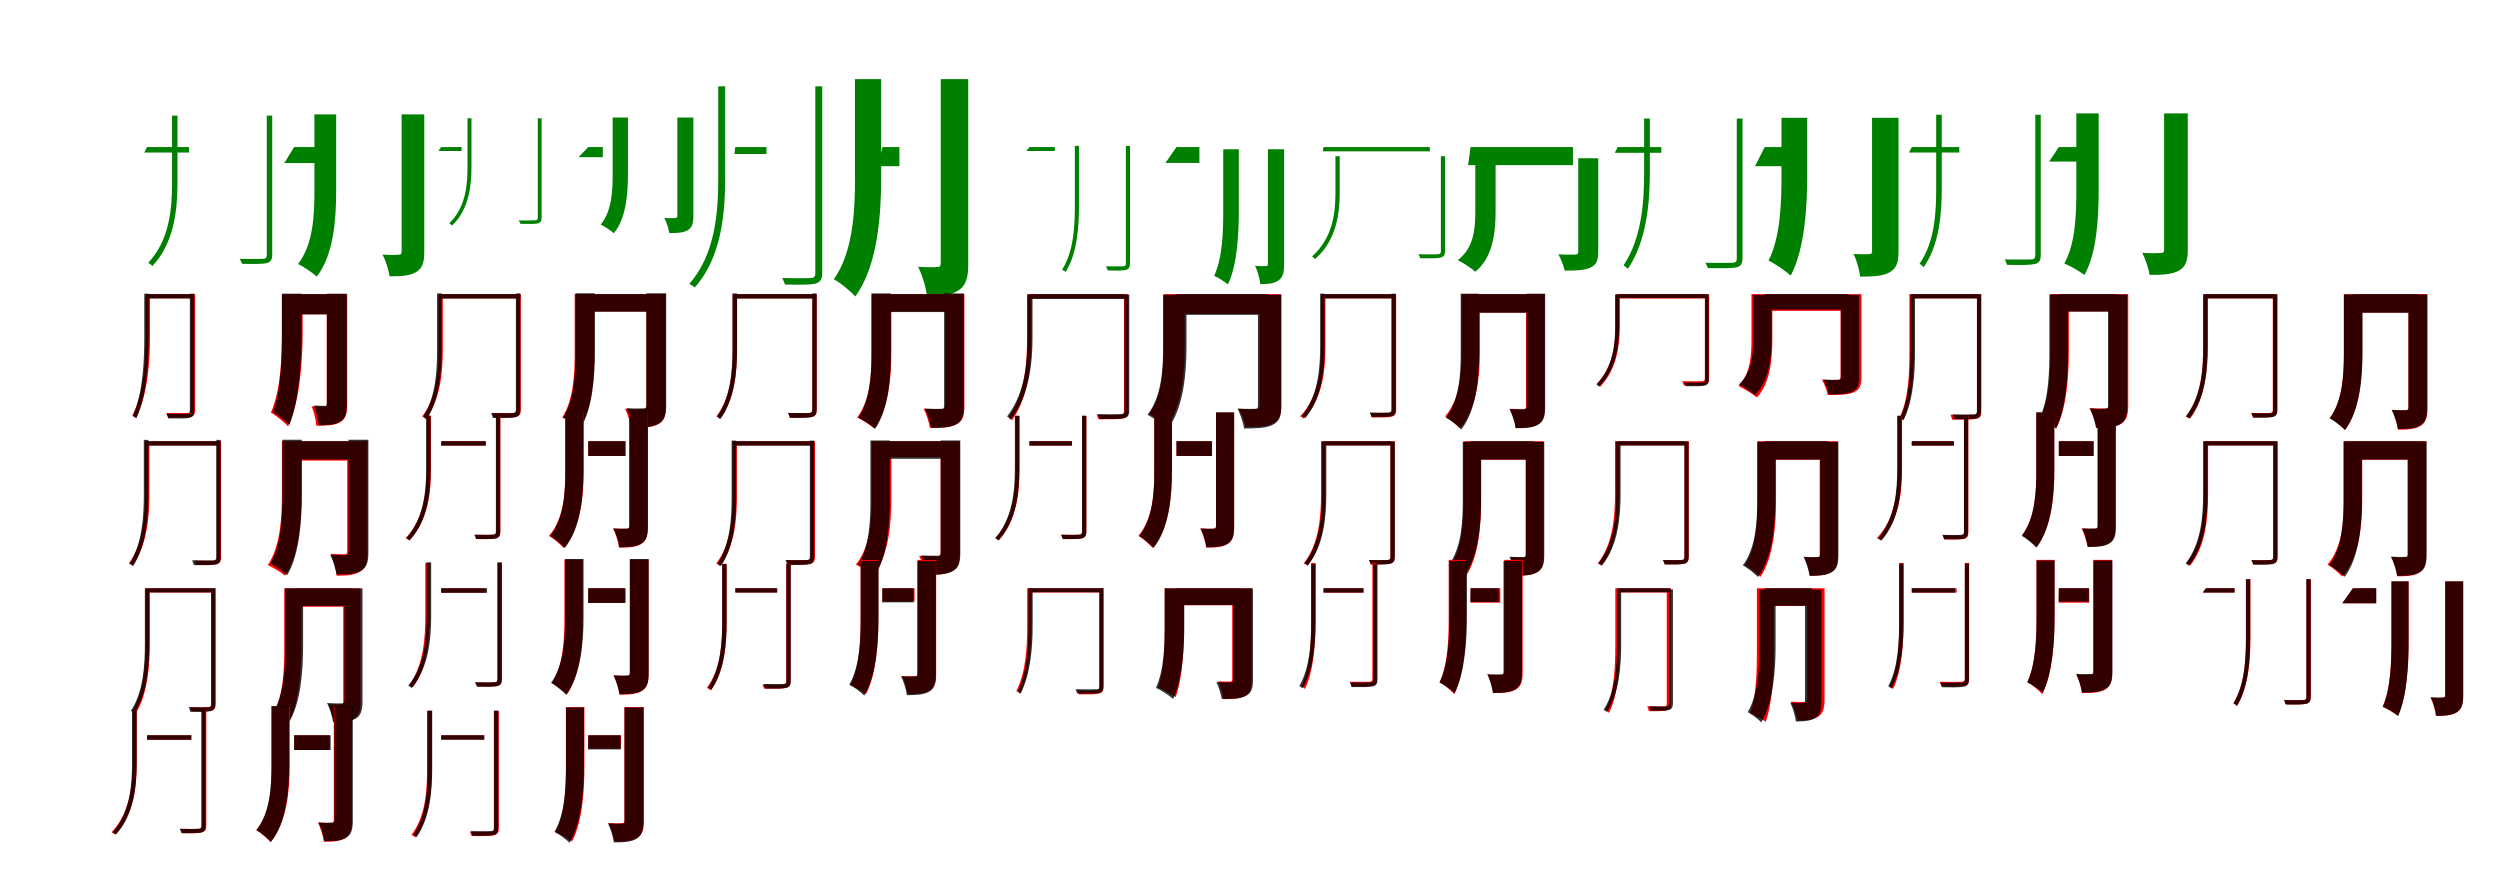 <?xml version="1.0" encoding="UTF-8"?>
<svg width="1700" height="600" xmlns="http://www.w3.org/2000/svg">
<rect width="100%" height="100%" fill="white"/>
<g fill="green" transform="translate(100 100) scale(0.1 -0.1)"><path d="M0.0 -0.0 -19.0 -37.0H285.0V-0.0ZM170.0 214.0V-242.0C170.0 -416.0 154.0 -632.0 8.0 -787.0C16.0 -791.0 30.0 -801.0 36.0 -809.0C186.0 -652.0 207.0 -421.0 207.0 -242.0V214.0ZM814.0 214.0V-735.0C814.0 -753.0 806.0 -760.0 786.0 -760.0C769.0 -761.0 708.0 -762.0 630.0 -760.0C636.0 -770.0 642.0 -785.0 646.0 -794.0C744.0 -796.0 791.0 -795.0 815.0 -789.0C840.0 -781.0 851.0 -767.0 851.0 -734.0V214.0Z"/></g>
<g fill="green" transform="translate(200 100) scale(0.1 -0.1)"><path d="M0.0 0.0 -67.0 -109.0H228.0V0.0ZM138.0 222.0V-298.0C138.0 -463.0 130.0 -662.0 27.0 -795.0C62.0 -811.0 127.0 -856.0 154.0 -881.0C270.0 -733.0 286.0 -485.0 286.0 -298.0V222.0ZM731.0 222.0V-710.0C731.0 -727.0 725.0 -733.0 708.0 -732.0C693.0 -734.0 642.0 -734.0 601.0 -731.0C622.0 -769.0 644.0 -838.0 649.0 -879.0C730.0 -879.0 786.0 -876.0 830.0 -850.0C873.0 -824.0 885.0 -783.0 885.0 -713.0V222.0Z"/></g>
<g fill="green" transform="translate(300 100) scale(0.1 -0.1)"><path d="M0.0 0.0 -19.0 -27.0H139.0V0.0ZM179.0 196.0V-136.0C179.0 -259.0 167.0 -410.0 55.0 -518.0C60.0 -521.0 70.0 -528.0 74.0 -534.0C189.0 -425.0 206.0 -263.0 206.0 -136.0V196.0ZM657.0 196.0V-481.0C657.0 -493.0 651.0 -499.0 636.0 -498.0C625.0 -499.0 583.0 -500.0 527.0 -499.0C532.0 -505.0 536.0 -516.0 539.0 -522.0C610.0 -524.0 642.0 -523.0 658.0 -519.0C676.0 -513.0 683.0 -503.0 683.0 -480.0V196.0Z"/></g>
<g fill="green" transform="translate(400 100) scale(0.1 -0.1)"><path d="M0.0 0.0 -66.0 -69.0H99.0V0.0ZM166.0 201.0V-185.0C166.0 -301.0 160.0 -436.0 85.0 -527.0C109.0 -538.0 155.0 -569.0 174.0 -586.0C258.0 -485.0 270.0 -317.0 270.0 -185.0V201.0ZM606.0 201.0V-467.0C606.0 -479.0 602.0 -483.0 590.0 -482.0C580.0 -484.0 544.0 -484.0 517.0 -482.0C532.0 -508.0 547.0 -556.0 551.0 -585.0C607.0 -585.0 646.0 -583.0 677.0 -565.0C707.0 -546.0 715.0 -518.0 715.0 -469.0V201.0Z"/></g>
<g fill="green" transform="translate(500 100) scale(0.1 -0.1)"><path d="M0.0 0.0 -6.0 -47.0H212.0V0.0ZM-116.0 413.0V-212.0C-116.0 -441.0 -135.0 -728.0 -313.0 -931.0C-303.0 -935.0 -284.0 -946.0 -276.0 -955.0C-93.0 -751.0 -69.0 -447.0 -69.0 -212.0V413.0ZM544.0 413.0V-860.0C544.0 -882.0 535.0 -890.0 511.0 -891.0C489.0 -892.0 412.0 -893.0 319.0 -890.0C326.0 -904.0 335.0 -924.0 338.0 -935.0C453.0 -937.0 515.0 -936.0 545.0 -929.0C577.0 -919.0 591.0 -900.0 591.0 -858.0V413.0Z"/></g>
<g fill="green" transform="translate(600 100) scale(0.1 -0.1)"><path d="M0.0 0.0 -24.0 -130.0H116.0V0.0ZM-186.0 462.0V-206.0C-186.0 -430.0 -197.0 -711.0 -330.0 -899.0C-289.0 -919.0 -213.0 -983.0 -184.0 -1016.0C-30.0 -806.0 -8.0 -455.0 -8.0 -205.0V462.0ZM397.0 462.0V-789.0C397.0 -809.0 390.0 -817.0 371.0 -816.0C352.0 -818.0 295.0 -818.0 243.0 -814.0C270.0 -866.0 298.0 -959.0 303.0 -1013.0C401.0 -1013.0 467.0 -1008.0 519.0 -974.0C572.0 -939.0 584.0 -882.0 584.0 -794.0V462.0Z"/></g>
<g fill="green" transform="translate(700 100) scale(0.1 -0.1)"><path d="M0.0 -0.0 -21.0 -27.0H173.0V-0.0ZM309.0 8.0V-397.0C309.0 -534.0 302.0 -709.0 222.0 -834.0C229.0 -837.0 241.0 -844.0 246.0 -849.0C327.0 -723.0 337.0 -536.0 337.0 -396.0V8.0ZM656.0 8.0V-791.0C656.0 -806.0 650.0 -811.0 635.0 -811.0C622.0 -811.0 576.0 -812.0 521.0 -811.0C526.0 -819.0 529.0 -832.0 532.0 -839.0C601.0 -841.0 638.0 -840.0 657.0 -835.0C676.0 -829.0 684.0 -817.0 684.0 -791.0V8.0Z"/></g>
<g fill="green" transform="translate(800 100) scale(0.1 -0.1)"><path d="M0.0 0.0 -75.0 -108.0H156.0V0.0ZM318.0 -15.0V-429.0C318.0 -570.0 314.0 -753.0 256.0 -876.0C282.0 -886.0 329.0 -917.0 350.0 -934.0C415.0 -799.0 424.0 -581.0 424.0 -428.0V-15.0ZM622.0 -15.0V-793.0C622.0 -806.0 618.0 -810.0 606.0 -809.0C595.0 -810.0 564.0 -810.0 534.0 -808.0C551.0 -839.0 567.0 -899.0 570.0 -932.0C625.0 -932.0 663.0 -928.0 695.0 -906.0C725.0 -885.0 732.0 -848.0 732.0 -796.0V-15.0Z"/></g>
<g fill="green" transform="translate(900 100) scale(0.1 -0.1)"><path d="M0.0 0.0 -5.0 -29.0H723.0V0.0ZM81.0 -62.0V-310.0C81.0 -447.0 63.0 -618.0 -78.0 -744.0C-72.0 -746.0 -62.0 -756.0 -58.0 -762.0C88.0 -635.0 110.0 -452.0 110.0 -311.0V-62.0ZM798.0 -62.0V-709.0C798.0 -723.0 792.0 -729.0 775.0 -729.0C762.0 -730.0 711.0 -731.0 645.0 -729.0C649.0 -737.0 655.0 -748.0 658.0 -756.0C740.0 -757.0 777.0 -757.0 798.0 -751.0C818.0 -745.0 826.0 -734.0 826.0 -708.0V-62.0Z"/></g>
<g fill="green" transform="translate(1000 100) scale(0.1 -0.1)"><path d="M0.0 0.0 -17.0 -123.0H696.0V0.0ZM32.0 -76.0V-438.0C32.0 -555.0 23.0 -684.0 -87.0 -769.0C-53.0 -785.0 7.0 -825.0 32.0 -848.0C152.0 -751.0 170.0 -579.0 170.0 -439.0V-76.0ZM732.0 -76.0V-711.0C732.0 -726.0 725.0 -732.0 709.0 -731.0C694.0 -732.0 637.0 -732.0 597.0 -729.0C614.0 -759.0 633.0 -808.0 640.0 -840.0C717.0 -840.0 773.0 -839.0 814.0 -820.0C855.0 -801.0 868.0 -773.0 868.0 -711.0V-76.0Z"/></g>
<g fill="green" transform="translate(1100 100) scale(0.1 -0.1)"><path d="M0.0 -0.0 -19.0 -39.0H297.0V0.0ZM180.0 194.0V-172.0C180.0 -362.0 167.0 -616.0 40.0 -804.0C48.0 -809.0 63.0 -821.0 69.0 -829.0C200.0 -636.0 219.0 -367.0 219.0 -172.0V194.0ZM810.0 194.0V-758.0C810.0 -779.0 802.0 -787.0 779.0 -787.0C759.0 -788.0 686.0 -788.0 596.0 -787.0C603.0 -797.0 609.0 -814.0 614.0 -823.0C725.0 -825.0 781.0 -824.0 809.0 -818.0C837.0 -810.0 849.0 -795.0 849.0 -757.0V194.0Z"/></g>
<g fill="green" transform="translate(1200 100) scale(0.1 -0.1)"><path d="M0.0 0.0 -66.0 -130.0H268.0V0.0ZM114.0 199.0V-194.0C114.0 -368.0 109.0 -609.0 26.0 -772.0C66.0 -790.0 145.0 -845.0 177.0 -874.0C274.0 -692.0 289.0 -393.0 289.0 -194.0V199.0ZM730.0 199.0V-706.0C730.0 -723.0 725.0 -729.0 707.0 -728.0C693.0 -730.0 640.0 -729.0 604.0 -727.0C625.0 -768.0 644.0 -837.0 649.0 -881.0C737.0 -880.0 801.0 -879.0 849.0 -852.0C896.0 -825.0 910.0 -786.0 910.0 -708.0V199.0Z"/></g>
<g fill="green" transform="translate(1300 100) scale(0.1 -0.1)"><path d="M0.0 0.0 -19.0 -37.0H323.0V0.0ZM166.0 220.0V-286.0C166.0 -446.0 156.0 -647.0 53.0 -793.0C61.0 -798.0 75.0 -809.0 80.0 -818.0C188.0 -667.0 204.0 -450.0 204.0 -285.0V220.0ZM840.0 220.0V-736.0C840.0 -756.0 832.0 -764.0 810.0 -764.0C790.0 -765.0 719.0 -766.0 632.0 -764.0C639.0 -775.0 644.0 -791.0 648.0 -801.0C754.0 -803.0 811.0 -802.0 838.0 -795.0C866.0 -787.0 877.0 -772.0 877.0 -736.0V220.0Z"/></g>
<g fill="green" transform="translate(1400 100) scale(0.1 -0.1)"><path d="M0.0 0.0 -66.0 -99.0H216.0V0.0ZM119.0 229.0V-292.0C119.0 -455.0 114.0 -656.0 37.0 -792.0C75.0 -806.0 144.0 -846.0 174.0 -870.0C259.0 -720.0 271.0 -476.0 271.0 -292.0V229.0ZM716.0 229.0V-696.0C716.0 -715.0 710.0 -722.0 690.0 -720.0C674.0 -722.0 614.0 -723.0 567.0 -719.0C588.0 -758.0 611.0 -827.0 617.0 -869.0C707.0 -870.0 769.0 -866.0 817.0 -840.0C862.0 -815.0 877.0 -773.0 877.0 -699.0V229.0Z"/></g>
<g fill="red" transform="translate(100 200) scale(0.1 -0.1)"><path d="M0.0 0.0V-29.0H314.0V0.0ZM-10.0 0.0V-278.0C-10.0 -438.0 -17.0 -661.0 -100.0 -826.0C-93.0 -830.0 -80.0 -838.0 -75.0 -843.0C9.0 -675.0 20.0 -442.0 20.0 -278.0V0.0ZM297.0 0.0V-785.0C297.0 -802.0 292.0 -807.0 276.0 -808.0C258.0 -809.0 198.0 -809.0 131.0 -808.0C136.0 -818.0 141.0 -833.0 143.0 -841.0C219.0 -841.0 271.0 -841.0 294.0 -836.0C318.0 -830.0 327.0 -816.0 327.0 -785.0V0.0Z"/></g>
<g fill="black" opacity=".8" transform="translate(100 200) scale(0.1 -0.1)"><path d="M0.0 0.0 1.0 -29.0H314.0V0.0ZM-19.0 3.0V-286.0C-19.0 -444.0 -25.0 -666.0 -97.0 -829.0C-91.0 -832.0 -77.0 -840.0 -73.0 -844.0C2.0 -678.0 11.0 -446.0 11.0 -285.0V3.0ZM291.0 3.0V-792.0C291.0 -808.0 286.0 -814.0 269.0 -815.0C254.0 -815.0 196.0 -815.0 132.0 -814.0C138.0 -823.0 143.0 -838.0 145.0 -845.0C220.0 -846.0 267.0 -846.0 290.0 -841.0C312.0 -835.0 320.0 -821.0 320.0 -791.0V3.0Z"/></g>
<g fill="red" transform="translate(200 200) scale(0.1 -0.1)"><path d="M0.0 0.0V-137.0H311.0V0.0ZM-83.0 0.0V-258.0C-83.0 -414.0 -88.0 -648.0 -158.0 -806.0C-128.0 -821.0 -65.0 -872.0 -41.0 -899.0C43.0 -723.0 58.0 -432.0 58.0 -258.0V0.0ZM222.0 0.0V-747.0C222.0 -760.0 218.0 -764.0 205.0 -765.0C192.0 -765.0 151.0 -765.0 119.0 -763.0C135.0 -799.0 148.0 -858.0 151.0 -895.0C224.0 -895.0 276.0 -893.0 313.0 -871.0C351.0 -849.0 361.0 -814.0 361.0 -748.0V0.0Z"/></g>
<g fill="black" opacity=".8" transform="translate(200 200) scale(0.1 -0.1)"><path d="M0.0 0.0 1.0 -138.0H314.0V0.0ZM-83.0 3.0V-263.0C-83.0 -417.0 -86.0 -647.0 -144.0 -803.0C-114.0 -816.0 -54.0 -866.0 -32.0 -889.0C38.0 -715.0 51.0 -432.0 51.0 -262.0V3.0ZM223.0 3.0V-743.0C223.0 -756.0 220.0 -761.0 208.0 -760.0C196.0 -760.0 161.0 -759.0 133.0 -758.0C150.0 -794.0 164.0 -855.0 168.0 -892.0C231.0 -891.0 279.0 -889.0 314.0 -866.0C350.0 -843.0 358.0 -807.0 358.0 -745.0V3.0Z"/></g>
<g fill="red" transform="translate(300 200) scale(0.1 -0.1)"><path d="M0.0 0.0V-29.0H530.0V0.0ZM-18.0 0.0V-375.0C-18.0 -518.0 -28.0 -699.0 -129.0 -831.0C-122.0 -835.0 -110.0 -844.0 -106.0 -850.0C-2.0 -715.0 11.0 -522.0 11.0 -375.0V0.0ZM512.0 0.0V-785.0C512.0 -802.0 506.0 -807.0 490.0 -808.0C473.0 -809.0 415.0 -810.0 347.0 -808.0C352.0 -818.0 357.0 -832.0 359.0 -841.0C437.0 -841.0 486.0 -841.0 509.0 -835.0C533.0 -829.0 542.0 -815.0 542.0 -785.0V0.0Z"/></g>
<g fill="black" opacity=".8" transform="translate(300 200) scale(0.1 -0.1)"><path d="M0.0 0.0 1.0 -30.0H539.0V0.0ZM-28.0 5.0V-381.0C-28.0 -520.0 -37.0 -702.0 -122.0 -834.0C-115.0 -836.0 -103.0 -845.0 -99.0 -851.0C-10.0 -717.0 3.0 -523.0 3.0 -380.0V5.0ZM508.0 5.0V-787.0C508.0 -803.0 503.0 -809.0 484.0 -810.0C468.0 -810.0 408.0 -811.0 339.0 -809.0C344.0 -819.0 350.0 -834.0 351.0 -842.0C433.0 -843.0 482.0 -843.0 506.0 -837.0C529.0 -830.0 537.0 -817.0 537.0 -786.0V5.0Z"/></g>
<g fill="red" transform="translate(400 200) scale(0.1 -0.1)"><path d="M0.0 0.0V-118.0H460.0V0.0ZM-92.0 0.0V-392.0C-92.0 -534.0 -98.0 -717.0 -177.0 -839.0C-144.0 -853.0 -84.0 -890.0 -59.0 -913.0C29.0 -778.0 42.0 -552.0 42.0 -392.0V0.0ZM396.0 0.0V-759.0C396.0 -776.0 390.0 -782.0 373.0 -782.0C356.0 -782.0 298.0 -783.0 250.0 -780.0C268.0 -814.0 287.0 -873.0 292.0 -909.0C376.0 -910.0 433.0 -907.0 474.0 -885.0C515.0 -864.0 527.0 -828.0 527.0 -761.0V0.0Z"/></g>
<g fill="black" opacity=".8" transform="translate(400 200) scale(0.1 -0.1)"><path d="M0.0 0.0 2.0 -120.0H466.0V0.0ZM-87.0 6.0V-396.0C-87.0 -538.0 -93.0 -718.0 -170.0 -839.0C-137.0 -852.0 -78.0 -892.0 -54.0 -914.0C31.0 -778.0 45.0 -556.0 45.0 -396.0V6.0ZM395.0 6.0V-757.0C395.0 -772.0 389.0 -779.0 373.0 -777.0C358.0 -778.0 305.0 -779.0 261.0 -775.0C279.0 -811.0 299.0 -871.0 305.0 -907.0C383.0 -908.0 437.0 -904.0 478.0 -882.0C518.0 -861.0 530.0 -823.0 530.0 -758.0V6.0Z"/></g>
<g fill="red" transform="translate(500 200) scale(0.1 -0.1)"><path d="M0.0 0.0V-29.0H539.0V0.0ZM-18.0 0.0V-375.0C-18.0 -518.0 -27.0 -699.0 -128.0 -831.0C-122.0 -835.0 -110.0 -844.0 -106.0 -850.0C-2.0 -715.0 12.0 -522.0 12.0 -375.0V0.0ZM524.0 0.0V-785.0C524.0 -802.0 518.0 -807.0 502.0 -808.0C485.0 -809.0 427.0 -810.0 359.0 -808.0C364.0 -818.0 369.0 -832.0 371.0 -841.0C449.0 -841.0 498.0 -841.0 521.0 -835.0C545.0 -829.0 554.0 -815.0 554.0 -785.0V0.0Z"/></g>
<g fill="black" opacity=".8" transform="translate(500 200) scale(0.1 -0.1)"><path d="M0.0 0.0V-30.0H537.0V0.0ZM-19.0 5.0V-370.0C-19.0 -513.0 -29.0 -698.0 -124.0 -832.0C-117.0 -834.0 -105.0 -844.0 -101.0 -849.0C-2.0 -713.0 12.0 -516.0 12.0 -370.0V5.0ZM524.0 5.0V-786.0C524.0 -802.0 518.0 -808.0 500.0 -809.0C485.0 -809.0 426.0 -810.0 359.0 -808.0C364.0 -818.0 369.0 -832.0 371.0 -841.0C452.0 -842.0 499.0 -842.0 522.0 -835.0C545.0 -829.0 553.0 -815.0 553.0 -786.0V5.0Z"/></g>
<g fill="red" transform="translate(600 200) scale(0.1 -0.1)"><path d="M0.0 0.0V-118.0H460.0V0.0ZM-73.0 0.0V-392.0C-73.0 -535.0 -80.0 -718.0 -171.0 -839.0C-138.0 -854.0 -79.0 -892.0 -55.0 -914.0C46.0 -780.0 61.0 -554.0 61.0 -392.0V0.0ZM427.0 0.0V-759.0C427.0 -776.0 421.0 -782.0 404.0 -782.0C387.0 -782.0 329.0 -783.0 281.0 -780.0C299.0 -814.0 318.0 -873.0 323.0 -909.0C407.0 -910.0 464.0 -907.0 505.0 -885.0C546.0 -864.0 558.0 -828.0 558.0 -761.0V0.0Z"/></g>
<g fill="black" opacity=".8" transform="translate(600 200) scale(0.1 -0.1)"><path d="M0.0 0.0V-122.0H475.0V0.0ZM-74.0 5.0V-399.0C-74.0 -541.0 -81.0 -720.0 -164.0 -840.0C-131.0 -853.0 -73.0 -894.0 -49.0 -916.0C43.0 -782.0 58.0 -559.0 58.0 -399.0V5.0ZM420.0 5.0V-760.0C420.0 -775.0 414.0 -782.0 398.0 -780.0C383.0 -781.0 331.0 -781.0 288.0 -778.0C307.0 -813.0 326.0 -873.0 332.0 -910.0C409.0 -910.0 462.0 -907.0 503.0 -885.0C543.0 -863.0 554.0 -826.0 554.0 -761.0V5.0Z"/></g>
<g fill="red" transform="translate(700 200) scale(0.1 -0.1)"><path d="M0.0 0.0V-29.0H654.0V0.0ZM-16.0 0.0V-300.0C-16.0 -462.0 -28.0 -679.0 -142.0 -839.0C-135.0 -843.0 -124.0 -853.0 -119.0 -859.0C-2.0 -695.0 13.0 -466.0 13.0 -300.0V0.0ZM643.0 0.0V-796.0C643.0 -814.0 636.0 -820.0 617.0 -821.0C599.0 -822.0 535.0 -823.0 457.0 -821.0C462.0 -830.0 468.0 -844.0 470.0 -851.0C563.0 -851.0 613.0 -851.0 637.0 -846.0C662.0 -840.0 673.0 -827.0 673.0 -795.0V0.0Z"/></g>
<g fill="black" opacity=".8" transform="translate(700 200) scale(0.1 -0.1)"><path d="M0.0 0.0V-33.0H653.0V0.0ZM-13.0 -4.0V-293.0C-13.0 -456.0 -27.0 -672.0 -152.0 -832.0C-145.0 -835.0 -132.0 -846.0 -128.0 -852.0C2.0 -690.0 21.0 -461.0 21.0 -294.0V-4.0ZM647.0 -4.0V-792.0C647.0 -809.0 641.0 -816.0 621.0 -816.0C604.0 -817.0 539.0 -818.0 462.0 -816.0C467.0 -826.0 474.0 -840.0 477.0 -849.0C570.0 -850.0 620.0 -850.0 645.0 -843.0C670.0 -837.0 679.0 -823.0 679.0 -791.0V-4.0Z"/></g>
<g fill="red" transform="translate(800 200) scale(0.1 -0.1)"><path d="M0.0 0.0V-134.0H622.0V0.0ZM-88.0 0.0V-362.0C-88.0 -504.0 -95.0 -691.0 -186.0 -814.0C-154.0 -831.0 -92.0 -879.0 -68.0 -906.0C39.0 -766.0 56.0 -526.0 56.0 -362.0V0.0ZM566.0 0.0V-759.0C566.0 -776.0 560.0 -782.0 542.0 -782.0C526.0 -783.0 467.0 -783.0 424.0 -780.0C443.0 -812.0 463.0 -868.0 470.0 -903.0C553.0 -903.0 612.0 -901.0 655.0 -880.0C697.0 -859.0 712.0 -828.0 712.0 -760.0V0.0Z"/></g>
<g fill="black" opacity=".8" transform="translate(800 200) scale(0.1 -0.1)"><path d="M0.0 0.0 -1.0 -141.0H620.0V0.0ZM-91.0 -5.0V-355.0C-91.0 -502.0 -98.0 -693.0 -197.0 -821.0C-159.0 -839.0 -89.0 -889.0 -60.0 -917.0C51.0 -772.0 68.0 -527.0 68.0 -356.0V-5.0ZM554.0 -5.0V-759.0C554.0 -775.0 547.0 -782.0 530.0 -780.0C515.0 -781.0 456.0 -781.0 415.0 -778.0C434.0 -815.0 454.0 -875.0 460.0 -914.0C546.0 -913.0 608.0 -912.0 654.0 -889.0C699.0 -866.0 713.0 -832.0 713.0 -759.0V-5.0Z"/></g>
<g fill="red" transform="translate(900 200) scale(0.1 -0.1)"><path d="M0.0 0.0V-29.0H477.0V0.0ZM-17.0 0.0V-357.0C-17.0 -507.0 -30.0 -696.0 -159.0 -831.0C-152.0 -834.0 -140.0 -841.0 -135.0 -847.0C-4.0 -711.0 13.0 -512.0 13.0 -357.0V0.0ZM464.0 0.0V-788.0C464.0 -803.0 458.0 -807.0 442.0 -808.0C428.0 -809.0 377.0 -810.0 317.0 -808.0C321.0 -817.0 327.0 -830.0 329.0 -839.0C403.0 -839.0 443.0 -839.0 464.0 -833.0C485.0 -827.0 494.0 -815.0 494.0 -787.0V0.0Z"/></g>
<g fill="black" opacity=".8" transform="translate(900 200) scale(0.1 -0.1)"><path d="M0.0 0.0 1.0 -29.0H478.0V0.0ZM-23.0 3.0V-352.0C-23.0 -500.0 -35.0 -691.0 -147.0 -828.0C-141.0 -830.0 -128.0 -838.0 -124.0 -843.0C-8.0 -706.0 7.0 -504.0 7.0 -352.0V3.0ZM462.0 3.0V-785.0C462.0 -799.0 456.0 -805.0 440.0 -805.0C426.0 -806.0 375.0 -807.0 314.0 -805.0C319.0 -814.0 324.0 -827.0 326.0 -835.0C399.0 -836.0 440.0 -836.0 462.0 -830.0C483.0 -824.0 491.0 -811.0 491.0 -784.0V3.0Z"/></g>
<g fill="red" transform="translate(1000 200) scale(0.1 -0.1)"><path d="M0.0 0.0V-126.0H437.0V0.0ZM-62.0 0.0V-394.0C-62.0 -536.0 -70.0 -713.0 -173.0 -831.0C-146.0 -846.0 -94.0 -889.0 -73.0 -913.0C44.0 -781.0 63.0 -555.0 63.0 -394.0V0.0ZM377.0 0.0V-763.0C377.0 -777.0 372.0 -782.0 359.0 -782.0C345.0 -782.0 303.0 -782.0 266.0 -780.0C284.0 -814.0 303.0 -874.0 307.0 -910.0C375.0 -910.0 422.0 -907.0 458.0 -885.0C495.0 -863.0 504.0 -826.0 504.0 -765.0V0.0Z"/></g>
<g fill="black" opacity=".8" transform="translate(1000 200) scale(0.1 -0.1)"><path d="M0.0 0.0V-126.0H443.0V0.0ZM-67.0 3.0V-398.0C-67.0 -541.0 -75.0 -721.0 -168.0 -841.0C-137.0 -855.0 -84.0 -897.0 -63.0 -920.0C42.0 -785.0 58.0 -559.0 58.0 -397.0V3.0ZM381.0 3.0V-766.0C381.0 -780.0 375.0 -785.0 362.0 -784.0C348.0 -785.0 303.0 -785.0 265.0 -782.0C283.0 -817.0 302.0 -877.0 307.0 -912.0C375.0 -912.0 424.0 -909.0 461.0 -887.0C498.0 -865.0 507.0 -828.0 507.0 -767.0V3.0Z"/></g>
<g fill="red" transform="translate(1100 200) scale(0.1 -0.1)"><path d="M0.0 0.0V-30.0H610.0V0.0ZM-15.0 0.0V-216.0C-15.0 -337.0 -30.0 -493.0 -140.0 -609.0C-133.0 -613.0 -123.0 -624.0 -119.0 -630.0C-4.0 -510.0 15.0 -342.0 15.0 -217.0V0.0ZM593.0 0.0V-573.0C593.0 -587.0 588.0 -592.0 572.0 -592.0C557.0 -593.0 504.0 -594.0 438.0 -592.0C443.0 -601.0 448.0 -613.0 451.0 -621.0C529.0 -622.0 572.0 -622.0 594.0 -616.0C615.0 -610.0 622.0 -598.0 622.0 -573.0V0.0Z"/></g>
<g fill="black" opacity=".8" transform="translate(1100 200) scale(0.1 -0.1)"><path d="M0.0 0.0V-26.0H606.0V0.0ZM-17.0 -4.0V-221.0C-17.0 -342.0 -31.0 -498.0 -145.0 -614.0C-140.0 -616.0 -131.0 -625.0 -128.0 -630.0C-9.0 -513.0 10.0 -347.0 10.0 -221.0V-4.0ZM595.0 -4.0V-583.0C595.0 -595.0 590.0 -601.0 574.0 -601.0C561.0 -602.0 513.0 -603.0 452.0 -601.0C456.0 -608.0 461.0 -619.0 463.0 -626.0C538.0 -627.0 574.0 -627.0 593.0 -622.0C613.0 -616.0 619.0 -606.0 619.0 -582.0V-4.0Z"/></g>
<g fill="red" transform="translate(1200 200) scale(0.1 -0.1)"><path d="M0.0 0.0V-114.0H581.0V0.0ZM-90.0 0.0V-308.0C-90.0 -414.0 -96.0 -540.0 -178.0 -625.0C-144.0 -641.0 -79.0 -680.0 -53.0 -703.0C38.0 -607.0 52.0 -440.0 52.0 -310.0V0.0ZM516.0 0.0V-564.0C516.0 -578.0 511.0 -583.0 495.0 -583.0C481.0 -584.0 426.0 -584.0 389.0 -581.0C405.0 -610.0 423.0 -655.0 429.0 -686.0C505.0 -686.0 562.0 -686.0 603.0 -669.0C644.0 -651.0 658.0 -625.0 658.0 -564.0V0.0Z"/></g>
<g fill="black" opacity=".8" transform="translate(1200 200) scale(0.1 -0.1)"><path d="M0.0 0.0V-105.0H570.0V0.0ZM-78.0 -6.0V-301.0C-78.0 -407.0 -85.0 -531.0 -175.0 -614.0C-145.0 -628.0 -90.0 -666.0 -68.0 -687.0C31.0 -592.0 47.0 -428.0 47.0 -301.0V-6.0ZM518.0 -6.0V-566.0C518.0 -579.0 512.0 -584.0 498.0 -583.0C485.0 -584.0 433.0 -584.0 399.0 -581.0C414.0 -609.0 429.0 -652.0 436.0 -682.0C506.0 -682.0 557.0 -681.0 593.0 -664.0C630.0 -647.0 642.0 -622.0 642.0 -565.0V-6.0Z"/></g>
<g fill="red" transform="translate(1300 200) scale(0.1 -0.1)"><path d="M0.0 0.0V-29.0H459.0V0.0ZM-16.0 0.0V-397.0C-16.0 -532.0 -21.0 -710.0 -82.0 -839.0C-75.0 -843.0 -63.0 -851.0 -58.0 -857.0C6.0 -724.0 13.0 -535.0 13.0 -396.0V0.0ZM444.0 0.0V-797.0C444.0 -815.0 439.0 -820.0 420.0 -821.0C402.0 -822.0 336.0 -823.0 263.0 -820.0C268.0 -831.0 273.0 -846.0 275.0 -854.0C357.0 -854.0 414.0 -854.0 440.0 -848.0C464.0 -843.0 473.0 -829.0 473.0 -796.0V0.0Z"/></g>
<g fill="black" opacity=".8" transform="translate(1300 200) scale(0.1 -0.1)"><path d="M0.0 0.0V-29.0H457.0V0.0ZM-9.0 -2.0V-390.0C-9.0 -527.0 -15.0 -709.0 -80.0 -841.0C-73.0 -844.0 -61.0 -853.0 -57.0 -858.0C12.0 -723.0 22.0 -529.0 22.0 -389.0V-2.0ZM443.0 -2.0V-795.0C443.0 -811.0 438.0 -818.0 420.0 -818.0C404.0 -818.0 344.0 -819.0 278.0 -818.0C283.0 -827.0 287.0 -842.0 289.0 -850.0C367.0 -851.0 417.0 -851.0 440.0 -845.0C463.0 -839.0 471.0 -825.0 471.0 -795.0V-2.0Z"/></g>
<g fill="red" transform="translate(1400 200) scale(0.1 -0.1)"><path d="M0.0 0.0V-118.0H392.0V0.0ZM-58.0 0.0V-388.0C-58.0 -526.0 -62.0 -708.0 -122.0 -831.0C-94.0 -845.0 -39.0 -889.0 -18.0 -913.0C56.0 -774.0 68.0 -544.0 68.0 -387.0V0.0ZM339.0 0.0V-756.0C339.0 -771.0 334.0 -777.0 318.0 -777.0C302.0 -778.0 253.0 -778.0 208.0 -775.0C228.0 -809.0 251.0 -873.0 257.0 -910.0C329.0 -910.0 381.0 -906.0 421.0 -883.0C460.0 -861.0 472.0 -822.0 472.0 -759.0V0.0Z"/></g>
<g fill="black" opacity=".8" transform="translate(1400 200) scale(0.1 -0.1)"><path d="M0.0 0.0 -1.0 -119.0H390.0V0.0ZM-64.0 -3.0V-381.0C-64.0 -524.0 -68.0 -714.0 -131.0 -843.0C-98.0 -855.0 -42.0 -894.0 -19.0 -915.0C51.0 -771.0 63.0 -539.0 63.0 -380.0V-3.0ZM335.0 -3.0V-761.0C335.0 -776.0 330.0 -782.0 315.0 -780.0C300.0 -781.0 252.0 -781.0 212.0 -778.0C229.0 -814.0 248.0 -874.0 253.0 -910.0C326.0 -911.0 377.0 -907.0 416.0 -885.0C454.0 -863.0 465.0 -826.0 465.0 -763.0V-3.0Z"/></g>
<g fill="red" transform="translate(1500 200) scale(0.1 -0.1)"><path d="M0.0 0.0V-29.0H477.0V0.0ZM-19.0 0.0V-357.0C-19.0 -504.0 -29.0 -694.0 -132.0 -831.0C-125.0 -834.0 -112.0 -841.0 -107.0 -846.0C-3.0 -709.0 11.0 -508.0 11.0 -357.0V0.0ZM455.0 0.0V-788.0C455.0 -803.0 449.0 -807.0 433.0 -808.0C419.0 -809.0 368.0 -810.0 308.0 -808.0C312.0 -817.0 318.0 -830.0 320.0 -839.0C394.0 -839.0 434.0 -839.0 455.0 -833.0C476.0 -827.0 485.0 -815.0 485.0 -787.0V0.0Z"/></g>
<g fill="black" opacity=".8" transform="translate(1500 200) scale(0.1 -0.1)"><path d="M0.0 0.0V-29.0H471.0V0.0ZM-17.0 -2.0V-356.0C-17.0 -504.0 -29.0 -695.0 -138.0 -833.0C-131.0 -834.0 -119.0 -843.0 -114.0 -847.0C-2.0 -710.0 13.0 -507.0 13.0 -356.0V-2.0ZM457.0 -2.0V-790.0C457.0 -804.0 452.0 -810.0 436.0 -810.0C422.0 -811.0 370.0 -812.0 310.0 -810.0C314.0 -819.0 320.0 -832.0 322.0 -840.0C395.0 -841.0 436.0 -841.0 457.0 -835.0C478.0 -829.0 486.0 -816.0 486.0 -789.0V-2.0Z"/></g>
<g fill="red" transform="translate(1600 200) scale(0.1 -0.1)"><path d="M0.0 0.0V-126.0H437.0V0.0ZM-62.0 0.0V-400.0C-62.0 -542.0 -69.0 -723.0 -156.0 -843.0C-128.0 -858.0 -75.0 -900.0 -54.0 -924.0C47.0 -789.0 63.0 -561.0 63.0 -400.0V0.0ZM377.0 0.0V-771.0C377.0 -785.0 372.0 -790.0 359.0 -790.0C345.0 -791.0 303.0 -791.0 266.0 -788.0C284.0 -823.0 303.0 -885.0 307.0 -922.0C376.0 -922.0 424.0 -918.0 460.0 -896.0C497.0 -873.0 507.0 -835.0 507.0 -774.0V0.0Z"/></g>
<g fill="black" opacity=".8" transform="translate(1600 200) scale(0.1 -0.1)"><path d="M0.0 0.0V-126.0H438.0V0.0ZM-61.0 -3.0V-399.0C-61.0 -543.0 -68.0 -724.0 -159.0 -845.0C-129.0 -859.0 -75.0 -902.0 -54.0 -924.0C49.0 -788.0 65.0 -560.0 65.0 -398.0V-3.0ZM378.0 -3.0V-770.0C378.0 -784.0 372.0 -790.0 359.0 -789.0C345.0 -789.0 301.0 -789.0 263.0 -787.0C281.0 -821.0 300.0 -881.0 305.0 -917.0C373.0 -917.0 421.0 -914.0 458.0 -892.0C495.0 -870.0 504.0 -833.0 504.0 -772.0V-3.0Z"/></g>
<g fill="red" transform="translate(100 300) scale(0.1 -0.1)"><path d="M0.0 0.0V-29.0H481.0V0.0ZM-14.0 0.0V-357.0C-14.0 -504.0 -23.0 -694.0 -124.0 -831.0C-117.0 -834.0 -105.0 -841.0 -100.0 -846.0C2.0 -709.0 16.0 -508.0 16.0 -357.0V0.0ZM473.0 0.0V-791.0C473.0 -807.0 468.0 -812.0 452.0 -813.0C436.0 -813.0 384.0 -814.0 322.0 -812.0C326.0 -821.0 331.0 -834.0 334.0 -841.0C411.0 -842.0 452.0 -841.0 472.0 -837.0C494.0 -831.0 503.0 -819.0 503.0 -791.0V0.0Z"/></g>
<g fill="black" opacity=".8" transform="translate(100 300) scale(0.1 -0.1)"><path d="M0.0 0.0V-30.0H487.0V0.0ZM-22.0 9.0V-357.0C-22.0 -502.0 -31.0 -694.0 -118.0 -833.0C-112.0 -835.0 -99.0 -844.0 -95.0 -850.0C-4.0 -708.0 9.0 -505.0 9.0 -357.0V9.0ZM471.0 9.0V-788.0C471.0 -804.0 466.0 -810.0 448.0 -811.0C432.0 -811.0 373.0 -812.0 306.0 -810.0C311.0 -820.0 316.0 -835.0 318.0 -843.0C398.0 -844.0 446.0 -844.0 469.0 -838.0C492.0 -831.0 500.0 -818.0 500.0 -787.0V9.0Z"/></g>
<g fill="red" transform="translate(200 300) scale(0.1 -0.1)"><path d="M0.0 0.0V-132.0H415.0V0.0ZM-83.0 0.0V-357.0C-83.0 -507.0 -90.0 -709.0 -179.0 -843.0C-146.0 -857.0 -86.0 -893.0 -61.0 -915.0C36.0 -768.0 51.0 -525.0 51.0 -357.0V0.0ZM361.0 0.0V-750.0C361.0 -764.0 356.0 -769.0 343.0 -769.0C329.0 -769.0 286.0 -769.0 249.0 -766.0C267.0 -805.0 286.0 -874.0 289.0 -915.0C361.0 -915.0 411.0 -911.0 450.0 -886.0C488.0 -862.0 498.0 -819.0 498.0 -753.0V0.0Z"/></g>
<g fill="black" opacity=".8" transform="translate(200 300) scale(0.1 -0.1)"><path d="M0.0 0.0V-124.0H433.0V0.0ZM-80.0 10.0V-370.0C-80.0 -515.0 -86.0 -705.0 -162.0 -833.0C-129.0 -846.0 -71.0 -888.0 -47.0 -911.0C38.0 -768.0 52.0 -532.0 52.0 -370.0V10.0ZM370.0 10.0V-756.0C370.0 -771.0 365.0 -777.0 350.0 -775.0C335.0 -776.0 286.0 -776.0 246.0 -773.0C264.0 -809.0 283.0 -870.0 288.0 -906.0C363.0 -907.0 415.0 -903.0 455.0 -881.0C494.0 -859.0 505.0 -822.0 505.0 -757.0V10.0Z"/></g>
<g fill="red" transform="translate(300 300) scale(0.1 -0.1)"><path d="M0.0 0.0V-30.0H301.0V0.0ZM-99.0 172.0V-185.0C-99.0 -335.0 -113.0 -524.0 -241.0 -659.0C-234.0 -662.0 -222.0 -669.0 -217.0 -675.0C-86.0 -539.0 -69.0 -340.0 -69.0 -185.0V172.0ZM374.0 172.0V-616.0C374.0 -631.0 368.0 -635.0 352.0 -636.0C338.0 -637.0 288.0 -638.0 227.0 -636.0C231.0 -645.0 237.0 -658.0 239.0 -666.0C313.0 -666.0 353.0 -666.0 374.0 -660.0C394.0 -655.0 403.0 -642.0 403.0 -615.0V172.0Z"/></g>
<g fill="black" opacity=".8" transform="translate(300 300) scale(0.1 -0.1)"><path d="M0.0 0.0V-30.0H304.0V0.0ZM-102.0 175.0V-184.0C-102.0 -334.0 -116.0 -524.0 -238.0 -660.0C-232.0 -662.0 -220.0 -670.0 -215.0 -675.0C-89.0 -539.0 -72.0 -338.0 -72.0 -185.0V175.0ZM372.0 175.0V-617.0C372.0 -630.0 366.0 -636.0 350.0 -636.0C336.0 -637.0 286.0 -638.0 225.0 -636.0C230.0 -645.0 236.0 -658.0 237.0 -665.0C312.0 -667.0 352.0 -666.0 372.0 -662.0C393.0 -655.0 401.0 -642.0 401.0 -615.0V175.0Z"/></g>
<g fill="red" transform="translate(400 300) scale(0.1 -0.1)"><path d="M0.0 0.0V-100.0H249.0V0.0ZM-156.0 195.0V-203.0C-156.0 -346.0 -164.0 -525.0 -267.0 -644.0C-239.0 -659.0 -187.0 -703.0 -167.0 -726.0C-49.0 -593.0 -31.0 -365.0 -31.0 -203.0V195.0ZM279.0 195.0V-576.0C279.0 -590.0 274.0 -595.0 261.0 -595.0C247.0 -596.0 205.0 -596.0 168.0 -593.0C186.0 -627.0 205.0 -688.0 209.0 -724.0C277.0 -724.0 324.0 -721.0 360.0 -699.0C397.0 -676.0 406.0 -639.0 406.0 -579.0V195.0Z"/></g>
<g fill="black" opacity=".8" transform="translate(400 300) scale(0.1 -0.1)"><path d="M0.0 0.0V-101.0H255.0V0.0ZM-156.0 198.0V-206.0C-156.0 -348.0 -164.0 -526.0 -259.0 -645.0C-231.0 -659.0 -179.0 -703.0 -159.0 -726.0C-51.0 -592.0 -33.0 -367.0 -33.0 -205.0V198.0ZM280.0 198.0V-578.0C280.0 -591.0 275.0 -596.0 262.0 -595.0C249.0 -596.0 207.0 -596.0 173.0 -594.0C190.0 -628.0 208.0 -686.0 213.0 -721.0C279.0 -721.0 325.0 -718.0 361.0 -697.0C397.0 -674.0 405.0 -639.0 405.0 -580.0V198.0Z"/></g>
<g fill="red" transform="translate(500 300) scale(0.1 -0.1)"><path d="M0.0 0.0V-29.0H530.0V0.0ZM-18.0 0.0V-375.0C-18.0 -518.0 -28.0 -699.0 -129.0 -831.0C-122.0 -835.0 -110.0 -844.0 -106.0 -850.0C-2.0 -715.0 11.0 -522.0 11.0 -375.0V0.0ZM512.0 0.0V-785.0C512.0 -802.0 506.0 -807.0 490.0 -808.0C473.0 -809.0 415.0 -810.0 347.0 -808.0C352.0 -818.0 357.0 -832.0 359.0 -841.0C437.0 -841.0 486.0 -841.0 509.0 -835.0C533.0 -829.0 542.0 -815.0 542.0 -785.0V0.0Z"/></g>
<g fill="black" opacity=".8" transform="translate(500 300) scale(0.1 -0.1)"><path d="M0.0 0.0 1.0 -30.0H532.0V0.0ZM-25.0 4.0V-381.0C-25.0 -521.0 -34.0 -702.0 -121.0 -833.0C-114.0 -835.0 -102.0 -844.0 -98.0 -850.0C-7.0 -717.0 6.0 -524.0 6.0 -381.0V4.0ZM507.0 4.0V-786.0C507.0 -802.0 501.0 -809.0 483.0 -809.0C467.0 -809.0 408.0 -810.0 341.0 -809.0C346.0 -818.0 351.0 -832.0 353.0 -841.0C433.0 -842.0 481.0 -842.0 504.0 -836.0C528.0 -829.0 536.0 -816.0 536.0 -786.0V4.0Z"/></g>
<g fill="red" transform="translate(600 300) scale(0.1 -0.1)"><path d="M0.0 0.0V-108.0H460.0V0.0ZM-73.0 0.0V-392.0C-73.0 -536.0 -81.0 -718.0 -180.0 -839.0C-148.0 -854.0 -89.0 -893.0 -65.0 -916.0C45.0 -782.0 61.0 -556.0 61.0 -392.0V0.0ZM396.0 0.0V-759.0C396.0 -776.0 390.0 -782.0 373.0 -782.0C356.0 -782.0 298.0 -783.0 250.0 -780.0C268.0 -814.0 287.0 -873.0 292.0 -909.0C376.0 -910.0 433.0 -907.0 474.0 -885.0C515.0 -864.0 527.0 -828.0 527.0 -761.0V0.0Z"/></g>
<g fill="black" opacity=".8" transform="translate(600 300) scale(0.1 -0.1)"><path d="M0.0 0.0 1.0 -120.0H462.0V0.0ZM-81.0 5.0V-401.0C-81.0 -542.0 -87.0 -720.0 -166.0 -841.0C-132.0 -853.0 -75.0 -893.0 -51.0 -915.0C36.0 -781.0 50.0 -560.0 50.0 -400.0V5.0ZM397.0 5.0V-758.0C397.0 -774.0 391.0 -780.0 375.0 -779.0C360.0 -779.0 308.0 -780.0 265.0 -776.0C283.0 -812.0 303.0 -872.0 309.0 -908.0C385.0 -909.0 439.0 -905.0 479.0 -883.0C519.0 -862.0 530.0 -824.0 530.0 -760.0V5.0Z"/></g>
<g fill="red" transform="translate(700 300) scale(0.1 -0.1)"><path d="M0.0 0.0V-30.0H289.0V0.0ZM-95.0 172.0V-185.0C-95.0 -335.0 -109.0 -524.0 -231.0 -659.0C-226.0 -662.0 -214.0 -669.0 -209.0 -675.0C-83.0 -539.0 -67.0 -340.0 -67.0 -185.0V172.0ZM358.0 172.0V-616.0C358.0 -631.0 353.0 -635.0 338.0 -636.0C324.0 -637.0 276.0 -638.0 217.0 -636.0C221.0 -645.0 227.0 -658.0 229.0 -666.0C300.0 -666.0 339.0 -666.0 358.0 -660.0C378.0 -655.0 387.0 -642.0 387.0 -615.0V172.0Z"/></g>
<g fill="black" opacity=".8" transform="translate(700 300) scale(0.1 -0.1)"><path d="M0.0 0.0V-30.0H289.0V0.0ZM-99.0 173.0V-186.0C-99.0 -334.0 -113.0 -525.0 -233.0 -660.0C-227.0 -662.0 -215.0 -669.0 -211.0 -675.0C-86.0 -539.0 -69.0 -339.0 -69.0 -186.0V173.0ZM358.0 173.0V-617.0C358.0 -630.0 353.0 -636.0 336.0 -636.0C323.0 -637.0 273.0 -638.0 214.0 -636.0C218.0 -645.0 224.0 -658.0 226.0 -665.0C299.0 -667.0 339.0 -666.0 358.0 -661.0C379.0 -655.0 387.0 -642.0 387.0 -615.0V173.0Z"/></g>
<g fill="red" transform="translate(800 300) scale(0.1 -0.1)"><path d="M0.0 0.0V-100.0H240.0V0.0ZM-151.0 195.0V-203.0C-151.0 -346.0 -159.0 -525.0 -259.0 -644.0C-232.0 -659.0 -181.0 -703.0 -162.0 -726.0C-48.0 -593.0 -31.0 -365.0 -31.0 -203.0V195.0ZM269.0 195.0V-576.0C269.0 -590.0 264.0 -595.0 252.0 -595.0C238.0 -596.0 198.0 -596.0 162.0 -593.0C179.0 -627.0 198.0 -688.0 202.0 -724.0C267.0 -724.0 313.0 -721.0 348.0 -699.0C383.0 -676.0 392.0 -639.0 392.0 -579.0V195.0Z"/></g>
<g fill="black" opacity=".8" transform="translate(800 300) scale(0.1 -0.1)"><path d="M0.0 0.0V-101.0H242.0V0.0ZM-151.0 196.0V-205.0C-151.0 -347.0 -159.0 -526.0 -253.0 -645.0C-225.0 -659.0 -174.0 -703.0 -155.0 -725.0C-47.0 -591.0 -31.0 -365.0 -31.0 -204.0V196.0ZM269.0 196.0V-578.0C269.0 -591.0 264.0 -596.0 251.0 -595.0C239.0 -597.0 198.0 -596.0 164.0 -594.0C182.0 -628.0 199.0 -686.0 204.0 -721.0C269.0 -721.0 314.0 -718.0 349.0 -697.0C385.0 -674.0 392.0 -639.0 392.0 -580.0V196.0Z"/></g>
<g fill="red" transform="translate(900 300) scale(0.1 -0.1)"><path d="M0.0 0.0V-29.0H468.0V0.0ZM-17.0 0.0V-357.0C-17.0 -505.0 -28.0 -695.0 -134.0 -831.0C-126.0 -834.0 -114.0 -841.0 -108.0 -846.0C-1.0 -709.0 12.0 -508.0 12.0 -357.0V0.0ZM455.0 0.0V-788.0C455.0 -803.0 450.0 -807.0 434.0 -808.0C420.0 -809.0 370.0 -810.0 308.0 -808.0C313.0 -817.0 319.0 -830.0 321.0 -838.0C395.0 -838.0 435.0 -838.0 455.0 -832.0C476.0 -827.0 485.0 -814.0 485.0 -787.0V0.0Z"/></g>
<g fill="black" opacity=".8" transform="translate(900 300) scale(0.1 -0.1)"><path d="M0.0 0.0V-29.0H462.0V0.0ZM-11.0 -3.0V-358.0C-11.0 -505.0 -23.0 -695.0 -130.0 -831.0C-124.0 -832.0 -111.0 -841.0 -107.0 -845.0C4.0 -709.0 19.0 -509.0 19.0 -358.0V-3.0ZM455.0 -3.0V-788.0C455.0 -802.0 450.0 -808.0 434.0 -808.0C420.0 -809.0 369.0 -810.0 310.0 -808.0C314.0 -817.0 319.0 -830.0 321.0 -838.0C393.0 -839.0 434.0 -839.0 455.0 -833.0C476.0 -827.0 484.0 -814.0 484.0 -787.0V-3.0Z"/></g>
<g fill="red" transform="translate(1000 300) scale(0.1 -0.1)"><path d="M0.0 0.0V-126.0H437.0V0.0ZM-49.0 0.0V-400.0C-49.0 -541.0 -55.0 -722.0 -134.0 -843.0C-106.0 -857.0 -55.0 -898.0 -34.0 -921.0C58.0 -785.0 72.0 -558.0 72.0 -400.0V0.0ZM374.0 0.0V-772.0C374.0 -785.0 370.0 -790.0 357.0 -790.0C344.0 -791.0 304.0 -791.0 269.0 -789.0C286.0 -821.0 304.0 -880.0 308.0 -915.0C373.0 -915.0 418.0 -911.0 453.0 -890.0C488.0 -868.0 497.0 -832.0 497.0 -774.0V0.0Z"/></g>
<g fill="black" opacity=".8" transform="translate(1000 300) scale(0.1 -0.1)"><path d="M0.0 0.0 -2.0 -125.0H429.0V0.0ZM-53.0 -5.0V-401.0C-53.0 -544.0 -60.0 -724.0 -150.0 -845.0C-120.0 -858.0 -67.0 -900.0 -46.0 -922.0C55.0 -787.0 71.0 -560.0 71.0 -400.0V-5.0ZM377.0 -5.0V-769.0C377.0 -783.0 372.0 -789.0 358.0 -788.0C344.0 -788.0 301.0 -788.0 264.0 -786.0C282.0 -820.0 300.0 -880.0 305.0 -915.0C372.0 -915.0 419.0 -912.0 456.0 -890.0C493.0 -868.0 501.0 -831.0 501.0 -771.0V-5.0Z"/></g>
<g fill="red" transform="translate(1100 300) scale(0.1 -0.1)"><path d="M0.0 0.0V-29.0H464.0V0.0ZM-18.0 0.0V-357.0C-18.0 -505.0 -29.0 -695.0 -135.0 -831.0C-127.0 -834.0 -115.0 -841.0 -109.0 -846.0C-3.0 -709.0 11.0 -508.0 11.0 -357.0V0.0ZM454.0 0.0V-788.0C454.0 -803.0 448.0 -807.0 433.0 -808.0C419.0 -809.0 369.0 -810.0 307.0 -808.0C312.0 -817.0 318.0 -830.0 320.0 -838.0C393.0 -838.0 434.0 -838.0 454.0 -832.0C475.0 -827.0 484.0 -814.0 484.0 -787.0V0.0Z"/></g>
<g fill="black" opacity=".8" transform="translate(1100 300) scale(0.1 -0.1)"><path d="M0.0 0.0V-29.0H459.0V0.0ZM-10.0 -3.0V-357.0C-10.0 -505.0 -22.0 -695.0 -131.0 -831.0C-124.0 -833.0 -112.0 -841.0 -107.0 -845.0C5.0 -709.0 20.0 -508.0 20.0 -357.0V-3.0ZM454.0 -3.0V-788.0C454.0 -802.0 449.0 -808.0 433.0 -808.0C419.0 -809.0 368.0 -810.0 309.0 -808.0C313.0 -817.0 319.0 -830.0 321.0 -838.0C393.0 -839.0 433.0 -839.0 454.0 -833.0C475.0 -827.0 482.0 -814.0 482.0 -787.0V-3.0Z"/></g>
<g fill="red" transform="translate(1200 300) scale(0.1 -0.1)"><path d="M0.0 0.0V-126.0H437.0V0.0ZM-49.0 0.0V-400.0C-49.0 -542.0 -55.0 -722.0 -134.0 -843.0C-105.0 -858.0 -51.0 -900.0 -30.0 -924.0C63.0 -788.0 77.0 -560.0 77.0 -400.0V0.0ZM374.0 0.0V-772.0C374.0 -785.0 370.0 -790.0 357.0 -790.0C344.0 -791.0 304.0 -791.0 269.0 -789.0C286.0 -821.0 304.0 -880.0 308.0 -915.0C373.0 -915.0 418.0 -911.0 453.0 -890.0C488.0 -868.0 497.0 -832.0 497.0 -774.0V0.0Z"/></g>
<g fill="black" opacity=".8" transform="translate(1200 300) scale(0.1 -0.1)"><path d="M0.0 0.0 -2.0 -125.0H427.0V0.0ZM-51.0 -5.0V-401.0C-51.0 -544.0 -59.0 -725.0 -149.0 -845.0C-119.0 -859.0 -67.0 -901.0 -46.0 -923.0C56.0 -788.0 72.0 -561.0 72.0 -401.0V-5.0ZM377.0 -5.0V-770.0C377.0 -784.0 372.0 -789.0 358.0 -788.0C345.0 -789.0 302.0 -789.0 264.0 -786.0C282.0 -821.0 300.0 -881.0 305.0 -916.0C372.0 -916.0 419.0 -912.0 456.0 -891.0C493.0 -869.0 501.0 -832.0 501.0 -772.0V-5.0Z"/></g>
<g fill="red" transform="translate(1300 300) scale(0.1 -0.1)"><path d="M0.0 0.0V-30.0H287.0V0.0ZM-96.0 172.0V-185.0C-96.0 -335.0 -109.0 -524.0 -237.0 -659.0C-230.0 -662.0 -218.0 -669.0 -213.0 -675.0C-83.0 -539.0 -66.0 -340.0 -66.0 -185.0V172.0ZM355.0 172.0V-620.0C355.0 -635.0 349.0 -640.0 335.0 -641.0C321.0 -641.0 271.0 -642.0 209.0 -640.0C214.0 -649.0 220.0 -662.0 222.0 -669.0C295.0 -670.0 336.0 -669.0 355.0 -665.0C376.0 -659.0 385.0 -647.0 385.0 -619.0V172.0Z"/></g>
<g fill="black" opacity=".8" transform="translate(1300 300) scale(0.1 -0.1)"><path d="M0.0 0.0V-30.0H286.0V0.0ZM-99.0 173.0V-186.0C-99.0 -334.0 -112.0 -525.0 -229.0 -661.0C-223.0 -663.0 -211.0 -670.0 -206.0 -676.0C-86.0 -539.0 -69.0 -338.0 -69.0 -186.0V173.0ZM355.0 173.0V-618.0C355.0 -631.0 349.0 -637.0 333.0 -637.0C319.0 -638.0 269.0 -639.0 208.0 -637.0C213.0 -646.0 219.0 -659.0 220.0 -666.0C294.0 -668.0 335.0 -667.0 355.0 -662.0C376.0 -656.0 383.0 -643.0 383.0 -616.0V173.0Z"/></g>
<g fill="red" transform="translate(1400 300) scale(0.1 -0.1)"><path d="M0.0 0.0V-100.0H233.0V0.0ZM-153.0 195.0V-201.0C-153.0 -342.0 -160.0 -521.0 -250.0 -640.0C-223.0 -654.0 -172.0 -696.0 -152.0 -719.0C-47.0 -586.0 -31.0 -360.0 -31.0 -201.0V195.0ZM266.0 195.0V-576.0C266.0 -590.0 262.0 -595.0 248.0 -595.0C235.0 -596.0 193.0 -596.0 155.0 -594.0C172.0 -626.0 190.0 -683.0 194.0 -717.0C261.0 -717.0 307.0 -714.0 341.0 -693.0C376.0 -672.0 385.0 -637.0 385.0 -579.0V195.0Z"/></g>
<g fill="black" opacity=".8" transform="translate(1400 300) scale(0.1 -0.1)"><path d="M0.0 0.0V-101.0H238.0V0.0ZM-153.0 196.0V-200.0C-153.0 -343.0 -160.0 -523.0 -252.0 -644.0C-224.0 -658.0 -172.0 -702.0 -152.0 -724.0C-48.0 -588.0 -31.0 -360.0 -31.0 -199.0V196.0ZM263.0 196.0V-577.0C263.0 -590.0 258.0 -595.0 246.0 -594.0C233.0 -595.0 192.0 -595.0 159.0 -593.0C176.0 -627.0 193.0 -685.0 198.0 -720.0C263.0 -720.0 309.0 -717.0 344.0 -696.0C380.0 -673.0 388.0 -638.0 388.0 -579.0V196.0Z"/></g>
<g fill="red" transform="translate(1500 300) scale(0.1 -0.1)"><path d="M0.0 0.0V-29.0H477.0V0.0ZM-14.0 0.0V-357.0C-14.0 -505.0 -25.0 -695.0 -133.0 -831.0C-125.0 -834.0 -113.0 -841.0 -107.0 -846.0C2.0 -709.0 15.0 -509.0 15.0 -357.0V0.0ZM458.0 0.0V-788.0C458.0 -803.0 452.0 -807.0 437.0 -808.0C423.0 -809.0 373.0 -810.0 311.0 -808.0C316.0 -817.0 322.0 -830.0 324.0 -838.0C397.0 -838.0 438.0 -838.0 458.0 -832.0C479.0 -827.0 488.0 -814.0 488.0 -787.0V0.0Z"/></g>
<g fill="black" opacity=".8" transform="translate(1500 300) scale(0.1 -0.1)"><path d="M0.0 0.0 1.0 -29.0H474.0V0.0ZM-19.0 -1.0V-359.0C-19.0 -506.0 -31.0 -696.0 -138.0 -832.0C-131.0 -834.0 -119.0 -842.0 -115.0 -847.0C-4.0 -710.0 11.0 -509.0 11.0 -359.0V-1.0ZM458.0 -1.0V-789.0C458.0 -803.0 452.0 -809.0 436.0 -809.0C422.0 -810.0 370.0 -811.0 309.0 -809.0C314.0 -818.0 319.0 -832.0 321.0 -839.0C394.0 -841.0 436.0 -840.0 457.0 -835.0C478.0 -829.0 486.0 -815.0 486.0 -788.0V-1.0Z"/></g>
<g fill="red" transform="translate(1600 300) scale(0.1 -0.1)"><path d="M0.0 0.0V-126.0H437.0V0.0ZM-62.0 0.0V-398.0C-62.0 -541.0 -70.0 -720.0 -173.0 -839.0C-145.0 -854.0 -93.0 -898.0 -73.0 -921.0C45.0 -788.0 63.0 -560.0 63.0 -398.0V0.0ZM371.0 0.0V-771.0C371.0 -785.0 366.0 -790.0 353.0 -790.0C339.0 -791.0 297.0 -791.0 260.0 -788.0C278.0 -822.0 297.0 -883.0 301.0 -919.0C369.0 -919.0 416.0 -916.0 452.0 -894.0C489.0 -871.0 498.0 -834.0 498.0 -774.0V0.0Z"/></g>
<g fill="black" opacity=".8" transform="translate(1600 300) scale(0.1 -0.1)"><path d="M0.0 0.0V-125.0H437.0V0.0ZM-64.0 -1.0V-400.0C-64.0 -543.0 -72.0 -724.0 -161.0 -845.0C-131.0 -858.0 -77.0 -900.0 -56.0 -922.0C45.0 -787.0 61.0 -560.0 61.0 -399.0V-1.0ZM375.0 -1.0V-769.0C375.0 -783.0 370.0 -788.0 356.0 -787.0C342.0 -788.0 297.0 -788.0 259.0 -785.0C277.0 -820.0 296.0 -880.0 301.0 -916.0C369.0 -916.0 418.0 -912.0 455.0 -890.0C492.0 -868.0 501.0 -831.0 501.0 -770.0V-1.0Z"/></g>
<g fill="red" transform="translate(100 400) scale(0.1 -0.1)"><path d="M0.0 0.0V-29.0H451.0V0.0ZM-10.0 0.0V-358.0C-10.0 -501.0 -18.0 -694.0 -98.0 -831.0C-91.0 -833.0 -79.0 -841.0 -73.0 -845.0C9.0 -707.0 19.0 -505.0 19.0 -357.0V0.0ZM438.0 0.0V-788.0C438.0 -803.0 432.0 -807.0 416.0 -808.0C403.0 -809.0 353.0 -810.0 291.0 -808.0C296.0 -817.0 302.0 -830.0 304.0 -838.0C377.0 -838.0 417.0 -838.0 438.0 -832.0C458.0 -827.0 467.0 -814.0 467.0 -787.0V0.0Z"/></g>
<g fill="black" opacity=".8" transform="translate(100 400) scale(0.1 -0.1)"><path d="M0.0 0.0V-28.0H451.0V0.0ZM-15.0 -0.0V-380.0C-15.0 -521.0 -24.0 -703.0 -110.0 -834.0C-104.0 -836.0 -91.0 -844.0 -87.0 -849.0C3.0 -717.0 15.0 -523.0 15.0 -380.0V-0.0ZM435.0 -0.0V-788.0C435.0 -804.0 430.0 -809.0 413.0 -810.0C399.0 -810.0 344.0 -811.0 283.0 -809.0C288.0 -819.0 293.0 -832.0 294.0 -840.0C368.0 -842.0 412.0 -841.0 434.0 -835.0C455.0 -830.0 463.0 -816.0 463.0 -788.0V-0.0Z"/></g>
<g fill="red" transform="translate(200 400) scale(0.1 -0.1)"><path d="M0.0 0.0V-126.0H397.0V0.0ZM-67.0 0.0V-403.0C-67.0 -545.0 -72.0 -728.0 -140.0 -852.0C-114.0 -865.0 -64.0 -903.0 -44.0 -924.0C36.0 -787.0 48.0 -560.0 48.0 -403.0V0.0ZM334.0 0.0V-772.0C334.0 -786.0 330.0 -790.0 318.0 -790.0C305.0 -791.0 267.0 -791.0 232.0 -789.0C248.0 -820.0 264.0 -876.0 268.0 -909.0C331.0 -909.0 376.0 -906.0 409.0 -886.0C442.0 -865.0 451.0 -831.0 451.0 -775.0V0.0Z"/></g>
<g fill="black" opacity=".8" transform="translate(200 400) scale(0.1 -0.1)"><path d="M0.0 0.0 -1.0 -120.0H398.0V0.0ZM-61.0 -1.0V-397.0C-61.0 -540.0 -67.0 -722.0 -143.0 -845.0C-113.0 -857.0 -60.0 -896.0 -38.0 -917.0C47.0 -780.0 61.0 -555.0 61.0 -396.0V-1.0ZM342.0 -1.0V-764.0C342.0 -778.0 336.0 -784.0 322.0 -783.0C308.0 -783.0 263.0 -784.0 224.0 -780.0C242.0 -815.0 260.0 -875.0 265.0 -911.0C334.0 -911.0 382.0 -907.0 420.0 -886.0C456.0 -864.0 465.0 -826.0 465.0 -766.0V-1.0Z"/></g>
<g fill="red" transform="translate(300 400) scale(0.1 -0.1)"><path d="M0.0 0.0V-30.0H301.0V0.0ZM-108.0 172.0V-185.0C-108.0 -332.0 -118.0 -522.0 -217.0 -659.0C-210.0 -662.0 -197.0 -669.0 -192.0 -673.0C-91.0 -536.0 -78.0 -335.0 -78.0 -185.0V172.0ZM383.0 172.0V-620.0C383.0 -635.0 377.0 -640.0 362.0 -641.0C348.0 -641.0 298.0 -642.0 236.0 -640.0C241.0 -649.0 247.0 -662.0 249.0 -669.0C322.0 -670.0 363.0 -669.0 383.0 -665.0C404.0 -659.0 413.0 -647.0 413.0 -619.0V172.0Z"/></g>
<g fill="black" opacity=".8" transform="translate(300 400) scale(0.1 -0.1)"><path d="M0.0 0.0V-31.0H312.0V0.0ZM-99.0 176.0V-190.0C-99.0 -338.0 -111.0 -527.0 -224.0 -663.0C-218.0 -665.0 -206.0 -673.0 -201.0 -679.0C-85.0 -542.0 -68.0 -342.0 -68.0 -190.0V176.0ZM383.0 176.0V-619.0C383.0 -633.0 378.0 -639.0 360.0 -639.0C346.0 -640.0 293.0 -641.0 229.0 -639.0C234.0 -648.0 240.0 -662.0 242.0 -669.0C319.0 -671.0 362.0 -670.0 382.0 -665.0C404.0 -659.0 412.0 -645.0 412.0 -617.0V176.0Z"/></g>
<g fill="red" transform="translate(400 400) scale(0.1 -0.1)"><path d="M0.0 0.0V-100.0H249.0V0.0ZM-162.0 195.0V-203.0C-162.0 -344.0 -168.0 -524.0 -248.0 -644.0C-220.0 -659.0 -167.0 -701.0 -146.0 -724.0C-52.0 -589.0 -37.0 -362.0 -37.0 -203.0V195.0ZM283.0 195.0V-576.0C283.0 -590.0 278.0 -595.0 265.0 -595.0C251.0 -596.0 209.0 -596.0 172.0 -593.0C190.0 -627.0 209.0 -688.0 213.0 -724.0C281.0 -724.0 328.0 -721.0 364.0 -699.0C401.0 -676.0 410.0 -639.0 410.0 -579.0V195.0Z"/></g>
<g fill="black" opacity=".8" transform="translate(400 400) scale(0.1 -0.1)"><path d="M0.0 0.0 -1.0 -100.0H254.0V0.0ZM-157.0 199.0V-200.0C-157.0 -343.0 -165.0 -523.0 -253.0 -644.0C-224.0 -658.0 -170.0 -702.0 -150.0 -724.0C-48.0 -588.0 -32.0 -361.0 -32.0 -200.0V199.0ZM283.0 199.0V-575.0C283.0 -589.0 278.0 -595.0 264.0 -593.0C251.0 -595.0 207.0 -595.0 172.0 -592.0C190.0 -626.0 207.0 -685.0 212.0 -720.0C281.0 -720.0 329.0 -718.0 365.0 -696.0C403.0 -674.0 411.0 -638.0 411.0 -577.0V199.0Z"/></g>
<g fill="red" transform="translate(500 400) scale(0.1 -0.1)"><path d="M0.0 0.0V-29.0H286.0V0.0ZM-89.0 166.0V-232.0C-89.0 -372.0 -98.0 -550.0 -193.0 -677.0C-184.0 -681.0 -172.0 -689.0 -168.0 -695.0C-71.0 -564.0 -59.0 -375.0 -59.0 -232.0V166.0ZM346.0 166.0V-634.0C346.0 -650.0 339.0 -655.0 322.0 -656.0C306.0 -656.0 251.0 -657.0 184.0 -655.0C188.0 -664.0 194.0 -676.0 196.0 -683.0C279.0 -684.0 323.0 -684.0 344.0 -678.0C366.0 -673.0 376.0 -661.0 376.0 -634.0V166.0Z"/></g>
<g fill="black" opacity=".8" transform="translate(500 400) scale(0.1 -0.1)"><path d="M0.0 0.0V-29.0H283.0V0.0ZM-89.0 164.0V-224.0C-89.0 -364.0 -98.0 -545.0 -185.0 -676.0C-179.0 -678.0 -167.0 -686.0 -163.0 -692.0C-72.0 -560.0 -59.0 -367.0 -59.0 -223.0V164.0ZM348.0 164.0V-630.0C348.0 -645.0 343.0 -651.0 326.0 -651.0C311.0 -652.0 256.0 -653.0 192.0 -651.0C197.0 -660.0 202.0 -674.0 204.0 -682.0C280.0 -683.0 326.0 -683.0 347.0 -677.0C369.0 -671.0 377.0 -658.0 377.0 -629.0V164.0Z"/></g>
<g fill="red" transform="translate(600 400) scale(0.1 -0.1)"><path d="M0.0 0.0V-91.0H219.0V0.0ZM-148.0 192.0V-208.0C-148.0 -349.0 -153.0 -534.0 -218.0 -660.0C-188.0 -671.0 -134.0 -702.0 -111.0 -720.0C-39.0 -584.0 -28.0 -363.0 -28.0 -208.0V192.0ZM240.0 192.0V-580.0C240.0 -594.0 235.0 -598.0 223.0 -598.0C209.0 -599.0 169.0 -599.0 133.0 -597.0C151.0 -629.0 169.0 -686.0 173.0 -720.0C240.0 -720.0 286.0 -716.0 322.0 -695.0C357.0 -674.0 366.0 -639.0 366.0 -583.0V192.0Z"/></g>
<g fill="black" opacity=".8" transform="translate(600 400) scale(0.1 -0.1)"><path d="M0.0 0.0 -1.0 -96.0H212.0V0.0ZM-147.0 185.0V-206.0C-147.0 -347.0 -153.0 -531.0 -225.0 -656.0C-196.0 -668.0 -143.0 -709.0 -123.0 -730.0C-40.0 -591.0 -26.0 -363.0 -26.0 -205.0V185.0ZM238.0 185.0V-582.0C238.0 -596.0 234.0 -602.0 220.0 -600.0C207.0 -601.0 164.0 -602.0 127.0 -599.0C145.0 -633.0 162.0 -692.0 167.0 -727.0C235.0 -727.0 283.0 -724.0 319.0 -703.0C355.0 -681.0 364.0 -645.0 364.0 -584.0V185.0Z"/></g>
<g fill="red" transform="translate(700 400) scale(0.1 -0.1)"><path d="M0.0 0.0V-29.0H486.0V0.0ZM-15.0 0.0V-260.0C-15.0 -390.0 -22.0 -567.0 -89.0 -699.0C-82.0 -702.0 -70.0 -711.0 -65.0 -717.0C4.0 -581.0 14.0 -394.0 14.0 -260.0V0.0ZM474.0 0.0V-674.0C474.0 -689.0 468.0 -694.0 452.0 -694.0C439.0 -695.0 388.0 -696.0 324.0 -694.0C329.0 -702.0 335.0 -714.0 337.0 -722.0C414.0 -722.0 454.0 -722.0 475.0 -716.0C494.0 -711.0 503.0 -700.0 503.0 -673.0V0.0Z"/></g>
<g fill="black" opacity=".8" transform="translate(700 400) scale(0.1 -0.1)"><path d="M0.0 0.0 -1.0 -27.0H485.0V0.0ZM-7.0 1.0V-257.0C-7.0 -387.0 -13.0 -566.0 -79.0 -700.0C-74.0 -703.0 -63.0 -712.0 -60.0 -717.0C10.0 -580.0 22.0 -390.0 22.0 -257.0V1.0ZM478.0 1.0V-665.0C478.0 -680.0 474.0 -687.0 455.0 -687.0C440.0 -688.0 381.0 -688.0 313.0 -687.0C318.0 -695.0 323.0 -709.0 325.0 -716.0C405.0 -717.0 452.0 -717.0 475.0 -711.0C497.0 -706.0 504.0 -693.0 504.0 -664.0V1.0Z"/></g>
<g fill="red" transform="translate(800 400) scale(0.1 -0.1)"><path d="M0.0 0.0V-116.0H442.0V0.0ZM-80.0 0.0V-259.0C-80.0 -381.0 -82.0 -555.0 -125.0 -675.0C-92.0 -687.0 -32.0 -721.0 -6.0 -741.0C43.0 -608.0 51.0 -399.0 51.0 -259.0V0.0ZM379.0 0.0V-618.0C379.0 -630.0 375.0 -635.0 363.0 -635.0C351.0 -635.0 313.0 -635.0 283.0 -633.0C299.0 -666.0 315.0 -719.0 319.0 -754.0C383.0 -754.0 431.0 -752.0 466.0 -732.0C502.0 -711.0 512.0 -679.0 512.0 -620.0V0.0Z"/></g>
<g fill="black" opacity=".8" transform="translate(800 400) scale(0.1 -0.1)"><path d="M0.0 0.0 -2.0 -114.0H442.0V0.0ZM-80.0 -1.0V-259.0C-80.0 -383.0 -84.0 -558.0 -140.0 -678.0C-107.0 -690.0 -47.0 -731.0 -23.0 -753.0C41.0 -619.0 53.0 -402.0 53.0 -259.0V-1.0ZM385.0 -1.0V-623.0C385.0 -636.0 381.0 -642.0 366.0 -640.0C354.0 -641.0 305.0 -641.0 271.0 -638.0C287.0 -670.0 302.0 -720.0 308.0 -753.0C379.0 -753.0 432.0 -752.0 471.0 -733.0C508.0 -714.0 520.0 -684.0 520.0 -623.0V-1.0Z"/></g>
<g fill="red" transform="translate(900 400) scale(0.1 -0.1)"><path d="M0.0 0.0V-30.0H274.0V0.0ZM-84.0 172.0V-225.0C-84.0 -360.0 -89.0 -538.0 -150.0 -667.0C-143.0 -671.0 -131.0 -679.0 -126.0 -685.0C-63.0 -552.0 -55.0 -363.0 -55.0 -224.0V172.0ZM332.0 172.0V-615.0C332.0 -631.0 327.0 -635.0 312.0 -636.0C296.0 -637.0 240.0 -637.0 178.0 -636.0C184.0 -646.0 189.0 -661.0 191.0 -669.0C262.0 -669.0 310.0 -669.0 332.0 -663.0C354.0 -657.0 362.0 -644.0 362.0 -614.0V172.0Z"/></g>
<g fill="black" opacity=".8" transform="translate(900 400) scale(0.1 -0.1)"><path d="M0.0 0.0V-29.0H269.0V0.0ZM-84.0 165.0V-224.0C-84.0 -359.0 -90.0 -537.0 -165.0 -665.0C-159.0 -668.0 -147.0 -676.0 -143.0 -681.0C-65.0 -551.0 -54.0 -362.0 -54.0 -223.0V165.0ZM339.0 165.0V-620.0C339.0 -635.0 334.0 -641.0 316.0 -641.0C301.0 -642.0 244.0 -642.0 180.0 -641.0C185.0 -650.0 190.0 -664.0 191.0 -672.0C268.0 -673.0 315.0 -673.0 337.0 -667.0C360.0 -661.0 367.0 -648.0 367.0 -619.0V165.0Z"/></g>
<g fill="red" transform="translate(1000 400) scale(0.1 -0.1)"><path d="M0.0 0.0V-98.0H202.0V0.0ZM-149.0 193.0V-195.0C-149.0 -333.0 -153.0 -515.0 -210.0 -638.0C-184.0 -652.0 -131.0 -696.0 -111.0 -720.0C-41.0 -581.0 -30.0 -351.0 -30.0 -194.0V193.0ZM229.0 193.0V-569.0C229.0 -583.0 225.0 -589.0 210.0 -589.0C197.0 -589.0 152.0 -590.0 116.0 -587.0C132.0 -620.0 149.0 -678.0 153.0 -713.0C224.0 -713.0 272.0 -710.0 307.0 -689.0C344.0 -668.0 354.0 -633.0 354.0 -571.0V193.0Z"/></g>
<g fill="black" opacity=".8" transform="translate(1000 400) scale(0.1 -0.1)"><path d="M0.0 0.0 -2.0 -93.0H191.0V0.0ZM-144.0 185.0V-191.0C-144.0 -331.0 -149.0 -516.0 -212.0 -642.0C-183.0 -653.0 -130.0 -692.0 -109.0 -713.0C-37.0 -573.0 -25.0 -346.0 -25.0 -190.0V185.0ZM224.0 185.0V-568.0C224.0 -581.0 220.0 -587.0 206.0 -586.0C193.0 -587.0 149.0 -587.0 113.0 -584.0C131.0 -618.0 147.0 -676.0 152.0 -711.0C220.0 -712.0 268.0 -708.0 304.0 -687.0C340.0 -665.0 349.0 -630.0 349.0 -570.0V185.0Z"/></g>
<g fill="red" transform="translate(1100 400) scale(0.1 -0.1)"><path d="M0 0.0V-29.0H354.0V0.0ZM-16.0 0.0V-393.0C-16.0 -527.0 -21.0 -703.0 -84.0 -831.0C-77.0 -834.0 -64.0 -842.0 -59.0 -848.0C6.0 -718.0 13.0 -530.0 13.0 -392.0V0.0ZM334.0 0.0V-785.0C334.0 -800.0 330.0 -803.0 316.0 -804.0C302.0 -804.0 255.0 -805.0 201.0 -803.0C206.0 -813.0 210.0 -828.0 212.0 -836.0C275.0 -837.0 316.0 -836.0 337.0 -830.0C356.0 -824.0 363.0 -812.0 363.0 -785.0V0.0Z"/></g>
<g fill="black" opacity=".8" transform="translate(1100 400) scale(0.1 -0.1)"><path d="M0.0 0.0V-27.0H357.0V0.0ZM-4.0 -8.0V-380.0C-4.0 -519.0 -12.0 -699.0 -96.0 -827.0C-89.0 -829.0 -77.0 -836.0 -73.0 -840.0C13.0 -711.0 24.0 -521.0 24.0 -379.0V-8.0ZM349.0 -8.0V-784.0C349.0 -798.0 344.0 -803.0 329.0 -804.0C316.0 -804.0 268.0 -805.0 215.0 -803.0C219.0 -812.0 224.0 -825.0 225.0 -832.0C289.0 -834.0 329.0 -833.0 349.0 -828.0C368.0 -822.0 376.0 -809.0 376.0 -783.0V-8.0Z"/></g>
<g fill="red" transform="translate(1200 400) scale(0.1 -0.1)"><path d="M0 0.0V-121.0H334.0V0.0ZM-53.0 0.0V-410.0C-53.0 -547.0 -55.0 -729.0 -98.0 -852.0C-69.0 -862.0 -16.0 -890.0 7.0 -908.0C55.0 -774.0 62.0 -560.0 62.0 -410.0V0.0ZM289.0 0.0V-754.0C289.0 -768.0 285.0 -773.0 272.0 -773.0C258.0 -773.0 218.0 -774.0 178.0 -771.0C197.0 -804.0 219.0 -865.0 224.0 -900.0C284.0 -900.0 328.0 -895.0 363.0 -874.0C398.0 -852.0 407.0 -813.0 407.0 -757.0V0.0Z"/></g>
<g fill="black" opacity=".8" transform="translate(1200 400) scale(0.1 -0.1)"><path d="M0.0 0.0 -2.0 -119.0H323.0V0.0ZM-36.0 -10.0V-393.0C-36.0 -535.0 -42.0 -719.0 -116.0 -843.0C-89.0 -854.0 -42.0 -893.0 -23.0 -912.0C60.0 -774.0 74.0 -547.0 74.0 -392.0V-10.0ZM274.0 -10.0V-764.0C274.0 -777.0 270.0 -782.0 258.0 -781.0C245.0 -781.0 209.0 -782.0 174.0 -779.0C191.0 -812.0 208.0 -872.0 212.0 -906.0C272.0 -906.0 313.0 -902.0 346.0 -881.0C379.0 -859.0 386.0 -822.0 386.0 -767.0V-10.0Z"/></g>
<g fill="red" transform="translate(1300 400) scale(0.1 -0.1)"><path d="M0.0 0.0V-30.0H305.0V0.0ZM-85.0 172.0V-225.0C-85.0 -360.0 -90.0 -538.0 -151.0 -667.0C-144.0 -671.0 -132.0 -679.0 -127.0 -685.0C-64.0 -552.0 -56.0 -363.0 -56.0 -224.0V172.0ZM361.0 172.0V-613.0C361.0 -630.0 356.0 -635.0 338.0 -636.0C321.0 -637.0 259.0 -638.0 189.0 -636.0C195.0 -646.0 200.0 -661.0 202.0 -669.0C281.0 -669.0 334.0 -670.0 358.0 -664.0C381.0 -657.0 390.0 -644.0 390.0 -612.0V172.0Z"/></g>
<g fill="black" opacity=".8" transform="translate(1300 400) scale(0.1 -0.1)"><path d="M0.0 0.0V-29.0H294.0V0.0ZM-86.0 167.0V-232.0C-86.0 -365.0 -92.0 -540.0 -160.0 -666.0C-154.0 -669.0 -142.0 -678.0 -139.0 -683.0C-66.0 -554.0 -56.0 -368.0 -56.0 -231.0V167.0ZM361.0 167.0V-620.0C361.0 -635.0 355.0 -642.0 337.0 -642.0C321.0 -642.0 262.0 -643.0 194.0 -642.0C200.0 -651.0 205.0 -665.0 206.0 -673.0C286.0 -675.0 335.0 -674.0 358.0 -669.0C381.0 -662.0 389.0 -649.0 389.0 -619.0V167.0Z"/></g>
<g fill="red" transform="translate(1400 400) scale(0.1 -0.1)"><path d="M0.0 0.0V-98.0H207.0V0.0ZM-152.0 193.0V-195.0C-152.0 -333.0 -156.0 -515.0 -214.0 -638.0C-187.0 -652.0 -133.0 -696.0 -113.0 -720.0C-41.0 -581.0 -29.0 -351.0 -29.0 -194.0V193.0ZM235.0 193.0V-569.0C235.0 -583.0 231.0 -589.0 216.0 -589.0C202.0 -589.0 157.0 -590.0 119.0 -587.0C136.0 -620.0 154.0 -678.0 157.0 -713.0C230.0 -713.0 279.0 -710.0 315.0 -689.0C352.0 -668.0 363.0 -633.0 363.0 -571.0V193.0Z"/></g>
<g fill="black" opacity=".8" transform="translate(1400 400) scale(0.1 -0.1)"><path d="M0.0 0.0 -2.0 -91.0H204.0V0.0ZM-151.0 188.0V-192.0C-151.0 -332.0 -156.0 -516.0 -215.0 -641.0C-185.0 -652.0 -131.0 -691.0 -109.0 -711.0C-41.0 -572.0 -29.0 -347.0 -29.0 -191.0V188.0ZM235.0 188.0V-565.0C235.0 -579.0 231.0 -585.0 216.0 -583.0C203.0 -584.0 156.0 -585.0 118.0 -582.0C135.0 -616.0 153.0 -674.0 158.0 -709.0C229.0 -710.0 279.0 -706.0 317.0 -685.0C353.0 -664.0 364.0 -628.0 364.0 -567.0V188.0Z"/></g>
<g fill="red" transform="translate(1500 400) scale(0.1 -0.1)"><path d="M0.0 0.0 -21.0 -29.0H195.0V0.0ZM273.0 61.0V-338.0C273.0 -476.0 267.0 -654.0 187.0 -782.0C194.0 -786.0 206.0 -794.0 211.0 -800.0C292.0 -669.0 303.0 -479.0 303.0 -337.0V61.0ZM684.0 61.0V-739.0C684.0 -755.0 678.0 -760.0 662.0 -760.0C647.0 -761.0 595.0 -762.0 532.0 -760.0C537.0 -769.0 541.0 -782.0 544.0 -790.0C621.0 -791.0 664.0 -790.0 684.0 -785.0C705.0 -779.0 714.0 -767.0 714.0 -739.0V61.0Z"/></g>
<g fill="black" opacity=".8" transform="translate(1500 400) scale(0.1 -0.1)"><path d="M0.0 0.0 -20.0 -29.0H195.0V0.0ZM272.0 62.0V-339.0C272.0 -477.0 265.0 -654.0 188.0 -783.0C195.0 -786.0 207.0 -794.0 212.0 -800.0C291.0 -669.0 301.0 -479.0 301.0 -338.0V62.0ZM683.0 62.0V-739.0C683.0 -755.0 677.0 -761.0 660.0 -761.0C646.0 -761.0 593.0 -762.0 531.0 -761.0C536.0 -769.0 539.0 -783.0 543.0 -790.0C620.0 -792.0 662.0 -791.0 683.0 -786.0C704.0 -779.0 712.0 -767.0 712.0 -739.0V62.0Z"/></g>
<g fill="red" transform="translate(1600 400) scale(0.1 -0.1)"><path d="M0.0 0.0 -72.0 -102.0H157.0V0.0ZM262.0 46.0V-354.0C262.0 -495.0 258.0 -681.0 201.0 -806.0C229.0 -817.0 282.0 -849.0 305.0 -868.0C370.0 -731.0 379.0 -509.0 379.0 -354.0V46.0ZM627.0 46.0V-726.0C627.0 -740.0 623.0 -744.0 610.0 -744.0C598.0 -745.0 560.0 -745.0 527.0 -743.0C544.0 -775.0 561.0 -834.0 564.0 -868.0C628.0 -868.0 672.0 -865.0 707.0 -843.0C740.0 -822.0 749.0 -786.0 749.0 -729.0V46.0Z"/></g>
<g fill="black" opacity=".8" transform="translate(1600 400) scale(0.1 -0.1)"><path d="M0.0 0.0 -72.0 -102.0H159.0V0.0ZM262.0 47.0V-355.0C262.0 -496.0 258.0 -681.0 204.0 -806.0C232.0 -817.0 285.0 -849.0 308.0 -868.0C369.0 -730.0 378.0 -510.0 378.0 -355.0V47.0ZM628.0 47.0V-726.0C628.0 -740.0 624.0 -744.0 610.0 -743.0C599.0 -744.0 561.0 -745.0 529.0 -742.0C547.0 -774.0 563.0 -833.0 567.0 -868.0C629.0 -868.0 673.0 -864.0 708.0 -842.0C741.0 -821.0 750.0 -785.0 750.0 -729.0V47.0Z"/></g>
<g fill="red" transform="translate(100 500) scale(0.1 -0.1)"><path d="M0.0 0.0V-30.0H301.0V0.0ZM-99.0 172.0V-185.0C-99.0 -335.0 -113.0 -524.0 -241.0 -659.0C-234.0 -662.0 -223.0 -669.0 -218.0 -675.0C-86.0 -539.0 -70.0 -340.0 -70.0 -185.0V172.0ZM373.0 172.0V-616.0C373.0 -631.0 367.0 -635.0 352.0 -636.0C338.0 -637.0 288.0 -638.0 226.0 -636.0C231.0 -645.0 237.0 -658.0 239.0 -666.0C313.0 -666.0 353.0 -666.0 373.0 -660.0C394.0 -655.0 403.0 -642.0 403.0 -615.0V172.0Z"/></g>
<g fill="black" opacity=".8" transform="translate(100 500) scale(0.1 -0.1)"><path d="M0.0 0.0V-30.0H301.0V0.0ZM-102.0 176.0V-190.0C-102.0 -338.0 -115.0 -526.0 -234.0 -660.0C-228.0 -662.0 -216.0 -670.0 -211.0 -675.0C-89.0 -541.0 -71.0 -342.0 -71.0 -191.0V176.0ZM369.0 176.0V-616.0C369.0 -630.0 363.0 -636.0 347.0 -636.0C333.0 -637.0 282.0 -638.0 222.0 -636.0C226.0 -645.0 232.0 -658.0 234.0 -665.0C308.0 -667.0 349.0 -666.0 369.0 -661.0C390.0 -655.0 398.0 -642.0 398.0 -615.0V176.0Z"/></g>
<g fill="red" transform="translate(200 500) scale(0.1 -0.1)"><path d="M0.0 0.0V-100.0H242.0V0.0ZM-151.0 195.0V-203.0C-151.0 -346.0 -159.0 -525.0 -258.0 -644.0C-231.0 -659.0 -181.0 -703.0 -161.0 -726.0C-47.0 -593.0 -30.0 -365.0 -30.0 -203.0V195.0ZM270.0 195.0V-576.0C270.0 -590.0 265.0 -595.0 252.0 -595.0C239.0 -596.0 198.0 -596.0 162.0 -593.0C179.0 -627.0 198.0 -688.0 202.0 -724.0C268.0 -724.0 313.0 -721.0 348.0 -699.0C384.0 -676.0 393.0 -639.0 393.0 -579.0V195.0Z"/></g>
<g fill="black" opacity=".8" transform="translate(200 500) scale(0.1 -0.1)"><path d="M0.0 0.0V-100.0H248.0V0.0ZM-155.0 199.0V-208.0C-155.0 -350.0 -163.0 -527.0 -256.0 -646.0C-228.0 -659.0 -176.0 -703.0 -157.0 -725.0C-51.0 -591.0 -34.0 -368.0 -34.0 -207.0V199.0ZM274.0 199.0V-577.0C274.0 -590.0 269.0 -596.0 256.0 -594.0C243.0 -596.0 201.0 -596.0 166.0 -593.0C184.0 -627.0 202.0 -685.0 206.0 -720.0C273.0 -720.0 319.0 -717.0 354.0 -696.0C391.0 -674.0 399.0 -638.0 399.0 -579.0V199.0Z"/></g>
<g fill="red" transform="translate(300 500) scale(0.1 -0.1)"><path d="M0.0 0.0V-29.0H291.0V0.0ZM-96.0 166.0V-232.0C-96.0 -372.0 -105.0 -550.0 -202.0 -677.0C-193.0 -681.0 -181.0 -689.0 -177.0 -695.0C-77.0 -565.0 -64.0 -376.0 -64.0 -232.0V166.0ZM358.0 166.0V-634.0C358.0 -650.0 353.0 -655.0 335.0 -655.0C318.0 -656.0 262.0 -657.0 195.0 -655.0C200.0 -664.0 205.0 -677.0 207.0 -685.0C291.0 -686.0 337.0 -685.0 358.0 -680.0C381.0 -674.0 392.0 -662.0 392.0 -634.0V166.0Z"/></g>
<g fill="black" opacity=".8" transform="translate(300 500) scale(0.1 -0.1)"><path d="M0.0 0.0V-30.0H294.0V0.0ZM-92.0 168.0V-224.0C-92.0 -364.0 -100.0 -546.0 -189.0 -677.0C-184.0 -679.0 -171.0 -687.0 -167.0 -693.0C-74.0 -560.0 -61.0 -368.0 -61.0 -223.0V168.0ZM360.0 168.0V-631.0C360.0 -645.0 354.0 -652.0 337.0 -652.0C322.0 -653.0 266.0 -653.0 201.0 -652.0C207.0 -661.0 212.0 -675.0 213.0 -682.0C291.0 -684.0 337.0 -683.0 358.0 -678.0C381.0 -672.0 388.0 -658.0 388.0 -630.0V168.0Z"/></g>
<g fill="red" transform="translate(400 500) scale(0.1 -0.1)"><path d="M0.0 0.0V-91.0H223.0V0.0ZM-152.0 192.0V-208.0C-152.0 -349.0 -156.0 -535.0 -223.0 -660.0C-192.0 -671.0 -135.0 -703.0 -111.0 -722.0C-37.0 -586.0 -26.0 -364.0 -26.0 -208.0V192.0ZM246.0 192.0V-580.0C246.0 -594.0 241.0 -598.0 227.0 -598.0C214.0 -599.0 173.0 -599.0 137.0 -597.0C155.0 -629.0 174.0 -688.0 178.0 -722.0C247.0 -722.0 294.0 -719.0 332.0 -697.0C369.0 -676.0 379.0 -640.0 379.0 -583.0V192.0Z"/></g>
<g fill="black" opacity=".8" transform="translate(400 500) scale(0.1 -0.1)"><path d="M0.0 0.0 -1.0 -96.0H220.0V0.0ZM-151.0 189.0V-207.0C-151.0 -349.0 -157.0 -533.0 -230.0 -657.0C-201.0 -669.0 -148.0 -710.0 -127.0 -731.0C-43.0 -593.0 -29.0 -365.0 -29.0 -206.0V189.0ZM247.0 189.0V-582.0C247.0 -596.0 243.0 -602.0 229.0 -601.0C215.0 -602.0 171.0 -602.0 134.0 -599.0C152.0 -634.0 169.0 -692.0 174.0 -728.0C243.0 -729.0 292.0 -725.0 328.0 -704.0C365.0 -682.0 374.0 -645.0 374.0 -585.0V189.0Z"/></g>
</svg>
